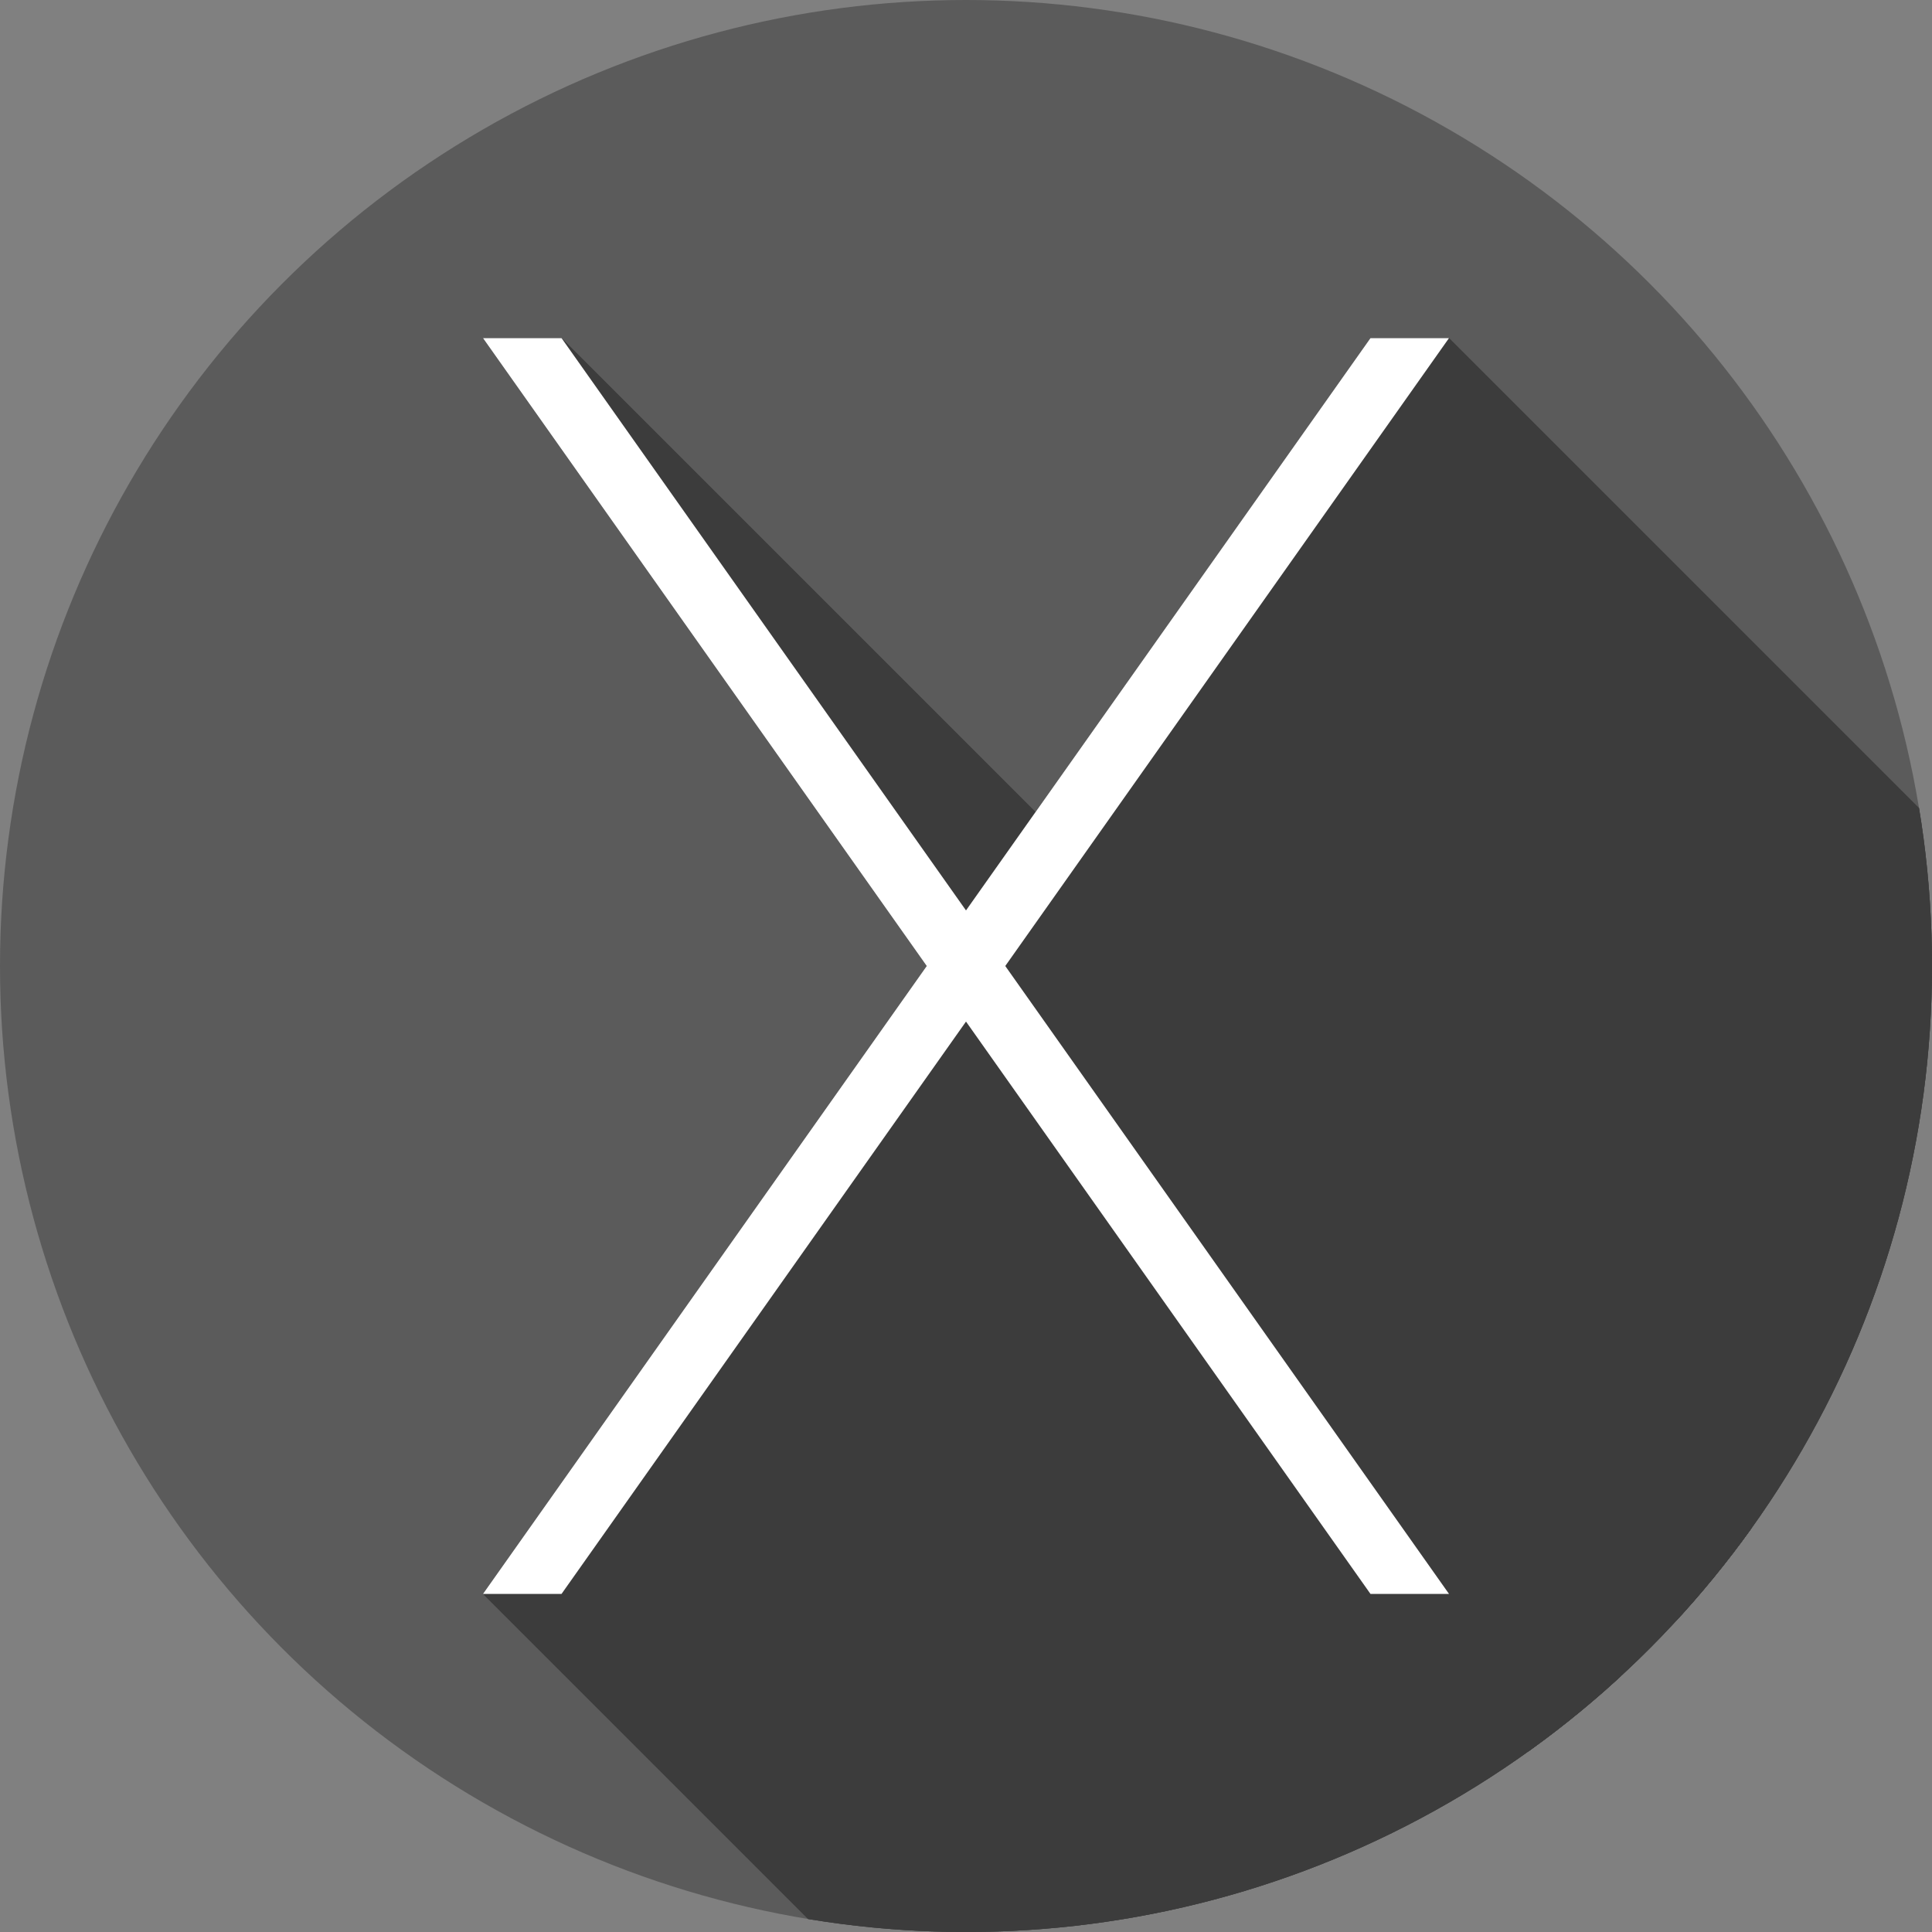 <?xml version="1.0" encoding="UTF-8" standalone="no"?>
<!-- Created with Inkscape (http://www.inkscape.org/) -->

<svg
   xmlns:dc="http://purl.org/dc/elements/1.1/"
   xmlns:cc="http://creativecommons.org/ns#"
   xmlns:rdf="http://www.w3.org/1999/02/22-rdf-syntax-ns#"
   xmlns:svg="http://www.w3.org/2000/svg"
   xmlns="http://www.w3.org/2000/svg"
   xmlns:sodipodi="http://sodipodi.sourceforge.net/DTD/sodipodi-0.dtd"
   xmlns:inkscape="http://www.inkscape.org/namespaces/inkscape"
   width="400"
   height="400"
   viewBox="0 0 400 400"
   id="svg3566"
   version="1.1"
   inkscape:version="0.91 r13725"
   sodipodi:docname="casecategory_mac_os_x.svg">
  <rect x="0" y="0" width="400" height="400" fill="#808080" stroke="none"/>
  <sodipodi:namedview
     id="base"
     pagecolor="#ffffff"
     bordercolor="#666666"
     borderopacity="1.0"
     inkscape:pageopacity="0.0"
     inkscape:pageshadow="2"
     inkscape:zoom="1.4142136"
     inkscape:cx="43.42131"
     inkscape:cy="245.73298"
     inkscape:document-units="px"
     inkscape:current-layer="layer1"
     showgrid="false"
     units="px"
     inkscape:window-width="1920"
     inkscape:window-height="1137"
     inkscape:window-x="1912"
     inkscape:window-y="-8"
     inkscape:window-maximized="1" />
  <defs
     id="defs3568">
    <clipPath
       id="clipPath5130"
       clipPathUnits="userSpaceOnUse">
      <ellipse
         ry="212.5"
         rx="213.235"
         style="display:inline;fill:#a4c639;fill-opacity:1"
         cx="494.715"
         cy="580.859"
         id="circle5132" />
    </clipPath>
    <clipPath
       clipPathUnits="userSpaceOnUse"
       id="clipPath4510">
      <circle
         style="display:inline;fill:#5b5b5b;fill-opacity:1"
         r="200"
         cx="200"
         cy="852.362"
         id="circle4512" />
    </clipPath>
  </defs>
  <g
     inkscape:label="Layer 1"
     inkscape:groupmode="layer"
     id="layer1"
     transform="translate(0,-652.362)"
     style="display:inline">
    <circle
       id="circle3938"
       cy="852.362"
       cx="200"
       r="200"
       style="fill:#5b5b5b;fill-opacity:1" />
  </g>
  <g
     inkscape:groupmode="layer"
     id="layer2"
     inkscape:label="Layer 2"
     style="display:inline"
     transform="translate(0,-652.362)">
    <g
       id="g4452"
       style="fill:#3c3c3c;fill-opacity:1"
       clip-path="url(#clipPath4510)">
      <g
         id="g4454"
         style="fill:#3c3c3c;fill-opacity:1">
        <path
           id="path4456"
           d="m 191.87,852.362 c -30.623,43.333 -61.247,86.667 -91.87,130 l 424.264,424.264 c 30.623,-43.333 61.247,-86.667 91.87,-130 z"
           style="fill:#3c3c3c;fill-opacity:1"
           inkscape:connector-curvature="0" />
        <path
           id="path4458"
           d="m 100,982.362 c 5.42,0 10.84,0 16.26,0 l 424.264,424.264 c -5.42,0 -10.84,0 -16.26,0 z"
           style="fill:#3c3c3c;fill-opacity:1"
           inkscape:connector-curvature="0" />
        <path
           id="path4460"
           d="M 116.26,982.362 C 144.173,942.864 172.087,903.365 200,863.867 l 424.264,424.264 c -27.913,39.498 -55.827,78.997 -83.74,118.495 z"
           style="fill:#3c3c3c;fill-opacity:1"
           inkscape:connector-curvature="0" />
        <path
           id="path4462"
           d="m 200,863.867 c 27.913,39.498 55.827,78.997 83.74,118.495 l 424.264,424.264 c -27.913,-39.498 -55.827,-78.997 -83.74,-118.495 z"
           style="fill:#3c3c3c;fill-opacity:1"
           inkscape:connector-curvature="0" />
        <path
           id="path4464"
           d="m 283.74,982.362 c 5.42,0 10.84,0 16.26,0 l 424.264,424.264 c -5.42,0 -10.84,0 -16.26,0 z"
           style="fill:#3c3c3c;fill-opacity:1"
           inkscape:connector-curvature="0" />
        <path
           id="path4466"
           d="m 300,982.362 c -30.623,-43.333 -61.247,-86.667 -91.87,-130 l 424.264,424.264 c 30.623,43.333 61.247,86.667 91.87,130 z"
           style="fill:#3c3c3c;fill-opacity:1"
           inkscape:connector-curvature="0" />
        <path
           id="path4468"
           d="m 208.13,852.362 c 30.623,-43.333 61.247,-86.667 91.87,-130 l 424.264,424.264 c -30.623,43.333 -61.247,86.667 -91.87,130 z"
           style="fill:#3c3c3c;fill-opacity:1"
           inkscape:connector-curvature="0" />
        <path
           id="path4470"
           d="m 300,722.362 c -5.42,0 -10.84,0 -16.26,0 l 424.264,424.264 c 5.42,0 10.84,0 16.26,0 z"
           style="fill:#3c3c3c;fill-opacity:1"
           inkscape:connector-curvature="0" />
        <path
           id="path4472"
           d="M 283.74,722.362 C 255.827,761.861 227.913,801.359 200,840.857 l 424.264,424.264 c 27.913,-39.498 55.827,-78.997 83.74,-118.495 z"
           style="fill:#3c3c3c;fill-opacity:1"
           inkscape:connector-curvature="0" />
        <path
           id="path4474"
           d="m 200,840.857 c -27.913,-39.498 -55.827,-78.997 -83.74,-118.495 l 424.264,424.264 c 27.913,39.498 55.827,78.997 83.74,118.495 z"
           style="fill:#3c3c3c;fill-opacity:1"
           inkscape:connector-curvature="0" />
        <path
           id="path4476"
           d="m 116.26,722.362 c -5.42,0 -10.84,0 -16.26,0 l 424.264,424.264 c 5.42,0 10.84,0 16.26,0 z"
           style="fill:#3c3c3c;fill-opacity:1"
           inkscape:connector-curvature="0" />
        <path
           id="path4478"
           d="m 100,722.362 c 30.623,43.333 61.247,86.667 91.87,130 l 424.264,424.264 c -30.623,-43.333 -61.247,-86.667 -91.87,-130 z"
           style="fill:#3c3c3c;fill-opacity:1"
           inkscape:connector-curvature="0" />
      </g>
      <path
         inkscape:connector-curvature="0"
         id="polygon3559"
         d="m 191.87,852.362 c -30.623,43.333 -61.247,86.667 -91.87,130 5.42,0 10.84,0 16.26,0 27.913,-39.498 55.827,-78.997 83.74,-118.495 27.913,39.498 55.827,78.997 83.74,118.495 5.42,0 10.84,0 16.26,0 -30.623,-43.333 -61.247,-86.667 -91.87,-130 30.623,-43.333 61.247,-86.667 91.87,-130 -5.42,0 -10.84,0 -16.26,0 -27.913,39.498 -55.827,78.997 -83.74,118.495 -27.913,-39.498 -55.827,-78.997 -83.74,-118.495 -5.42,0 -10.84,0 -16.26,0 30.623,43.333 61.247,86.667 91.87,130 z"
         style="fill:#3c3c3c;fill-opacity:1" />
    </g>
  </g>
  <g
     inkscape:groupmode="layer"
     id="layer4"
     inkscape:label="Layer 3"
     style="display:inline">
    <path
       style="display:inline;fill:#ffffff;fill-opacity:1"
       d="m 191.87,852.362 c -30.623,43.333 -61.247,86.667 -91.87,130 5.42,0 10.84,0 16.26,0 27.913,-39.498 55.827,-78.997 83.74,-118.495 27.913,39.498 55.827,78.997 83.74,118.495 5.42,0 10.84,0 16.26,0 -30.623,-43.333 -61.247,-86.667 -91.87,-130 30.623,-43.333 61.247,-86.667 91.87,-130 -5.42,0 -10.84,0 -16.26,0 -27.913,39.498 -55.827,78.997 -83.74,118.495 -27.913,-39.498 -55.827,-78.997 -83.74,-118.495 -5.42,0 -10.84,0 -16.26,0 30.623,43.333 61.247,86.667 91.87,130 z"
       id="path4376"
       inkscape:connector-curvature="0"
       transform="translate(0,-652.362)" />
  </g>
</svg>
